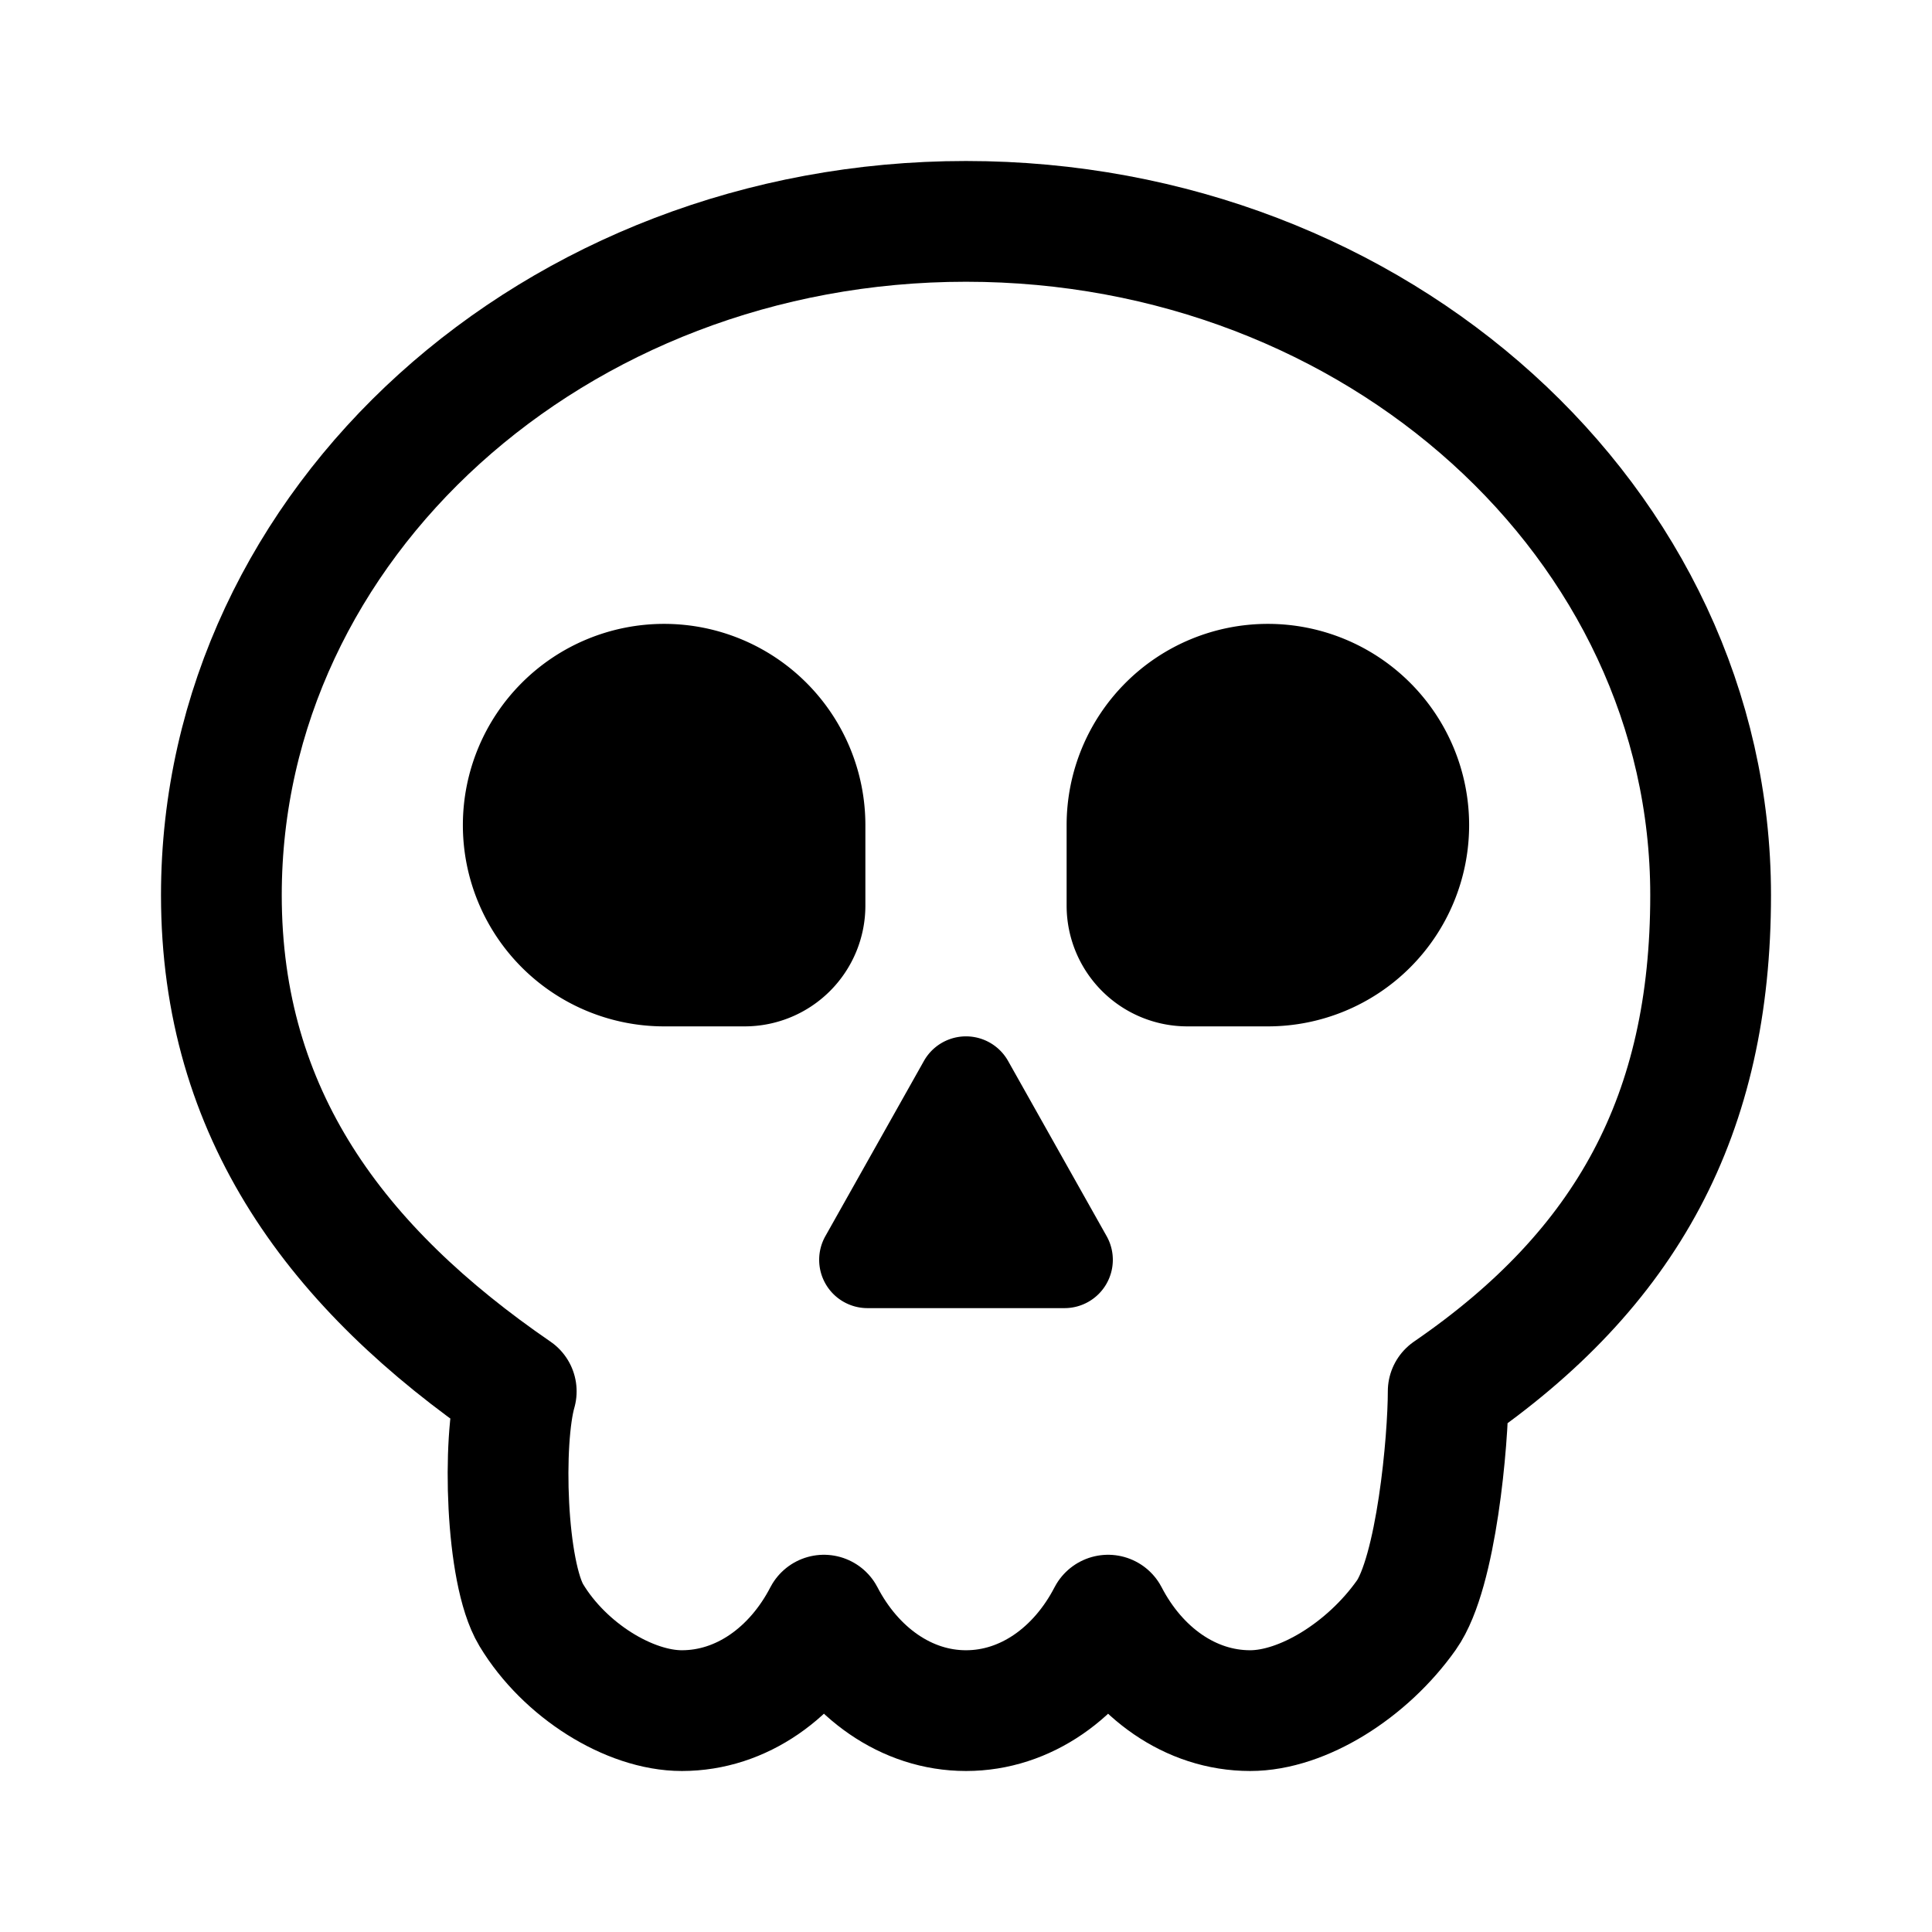<svg xmlns="http://www.w3.org/2000/svg" xmlns:xlink="http://www.w3.org/1999/xlink" width="24" height="24" viewBox="0 0 24 24"><g fill="none"><path stroke="currentColor" stroke-linecap="round" stroke-linejoin="round" stroke-width="1.5" d="M17.99 17.284c2.225-1.528 3.26-3.442 3.26-6.164c0-4.62-4.141-8.37-9.25-8.37S2.75 6.5 2.75 11.12c0 2.722 1.437 4.636 3.663 6.164c-.175.61-.132 2.251.187 2.78c.414.687 1.219 1.186 1.87 1.186c.743 0 1.396-.474 1.765-1.186c.37.712 1.022 1.186 1.765 1.186s1.396-.473 1.765-1.186c.37.713 1.022 1.186 1.765 1.186c.651 0 1.454-.499 1.94-1.186c.374-.529.52-2.17.52-2.78"/><path fill="currentColor" d="M5.75 10.25a2.5 2.5 0 0 1 5 0v1a1.5 1.5 0 0 1-1.5 1.5h-1a2.5 2.5 0 0 1-2.5-2.5m7.5 0a2.5 2.5 0 1 1 2.5 2.5h-1a1.5 1.5 0 0 1-1.5-1.5zm-1.773 2.93l-1.224 2.176a.6.6 0 0 0 .523.894h2.448a.6.6 0 0 0 .523-.894l-1.224-2.176a.6.6 0 0 0-1.046 0"/></g></svg>